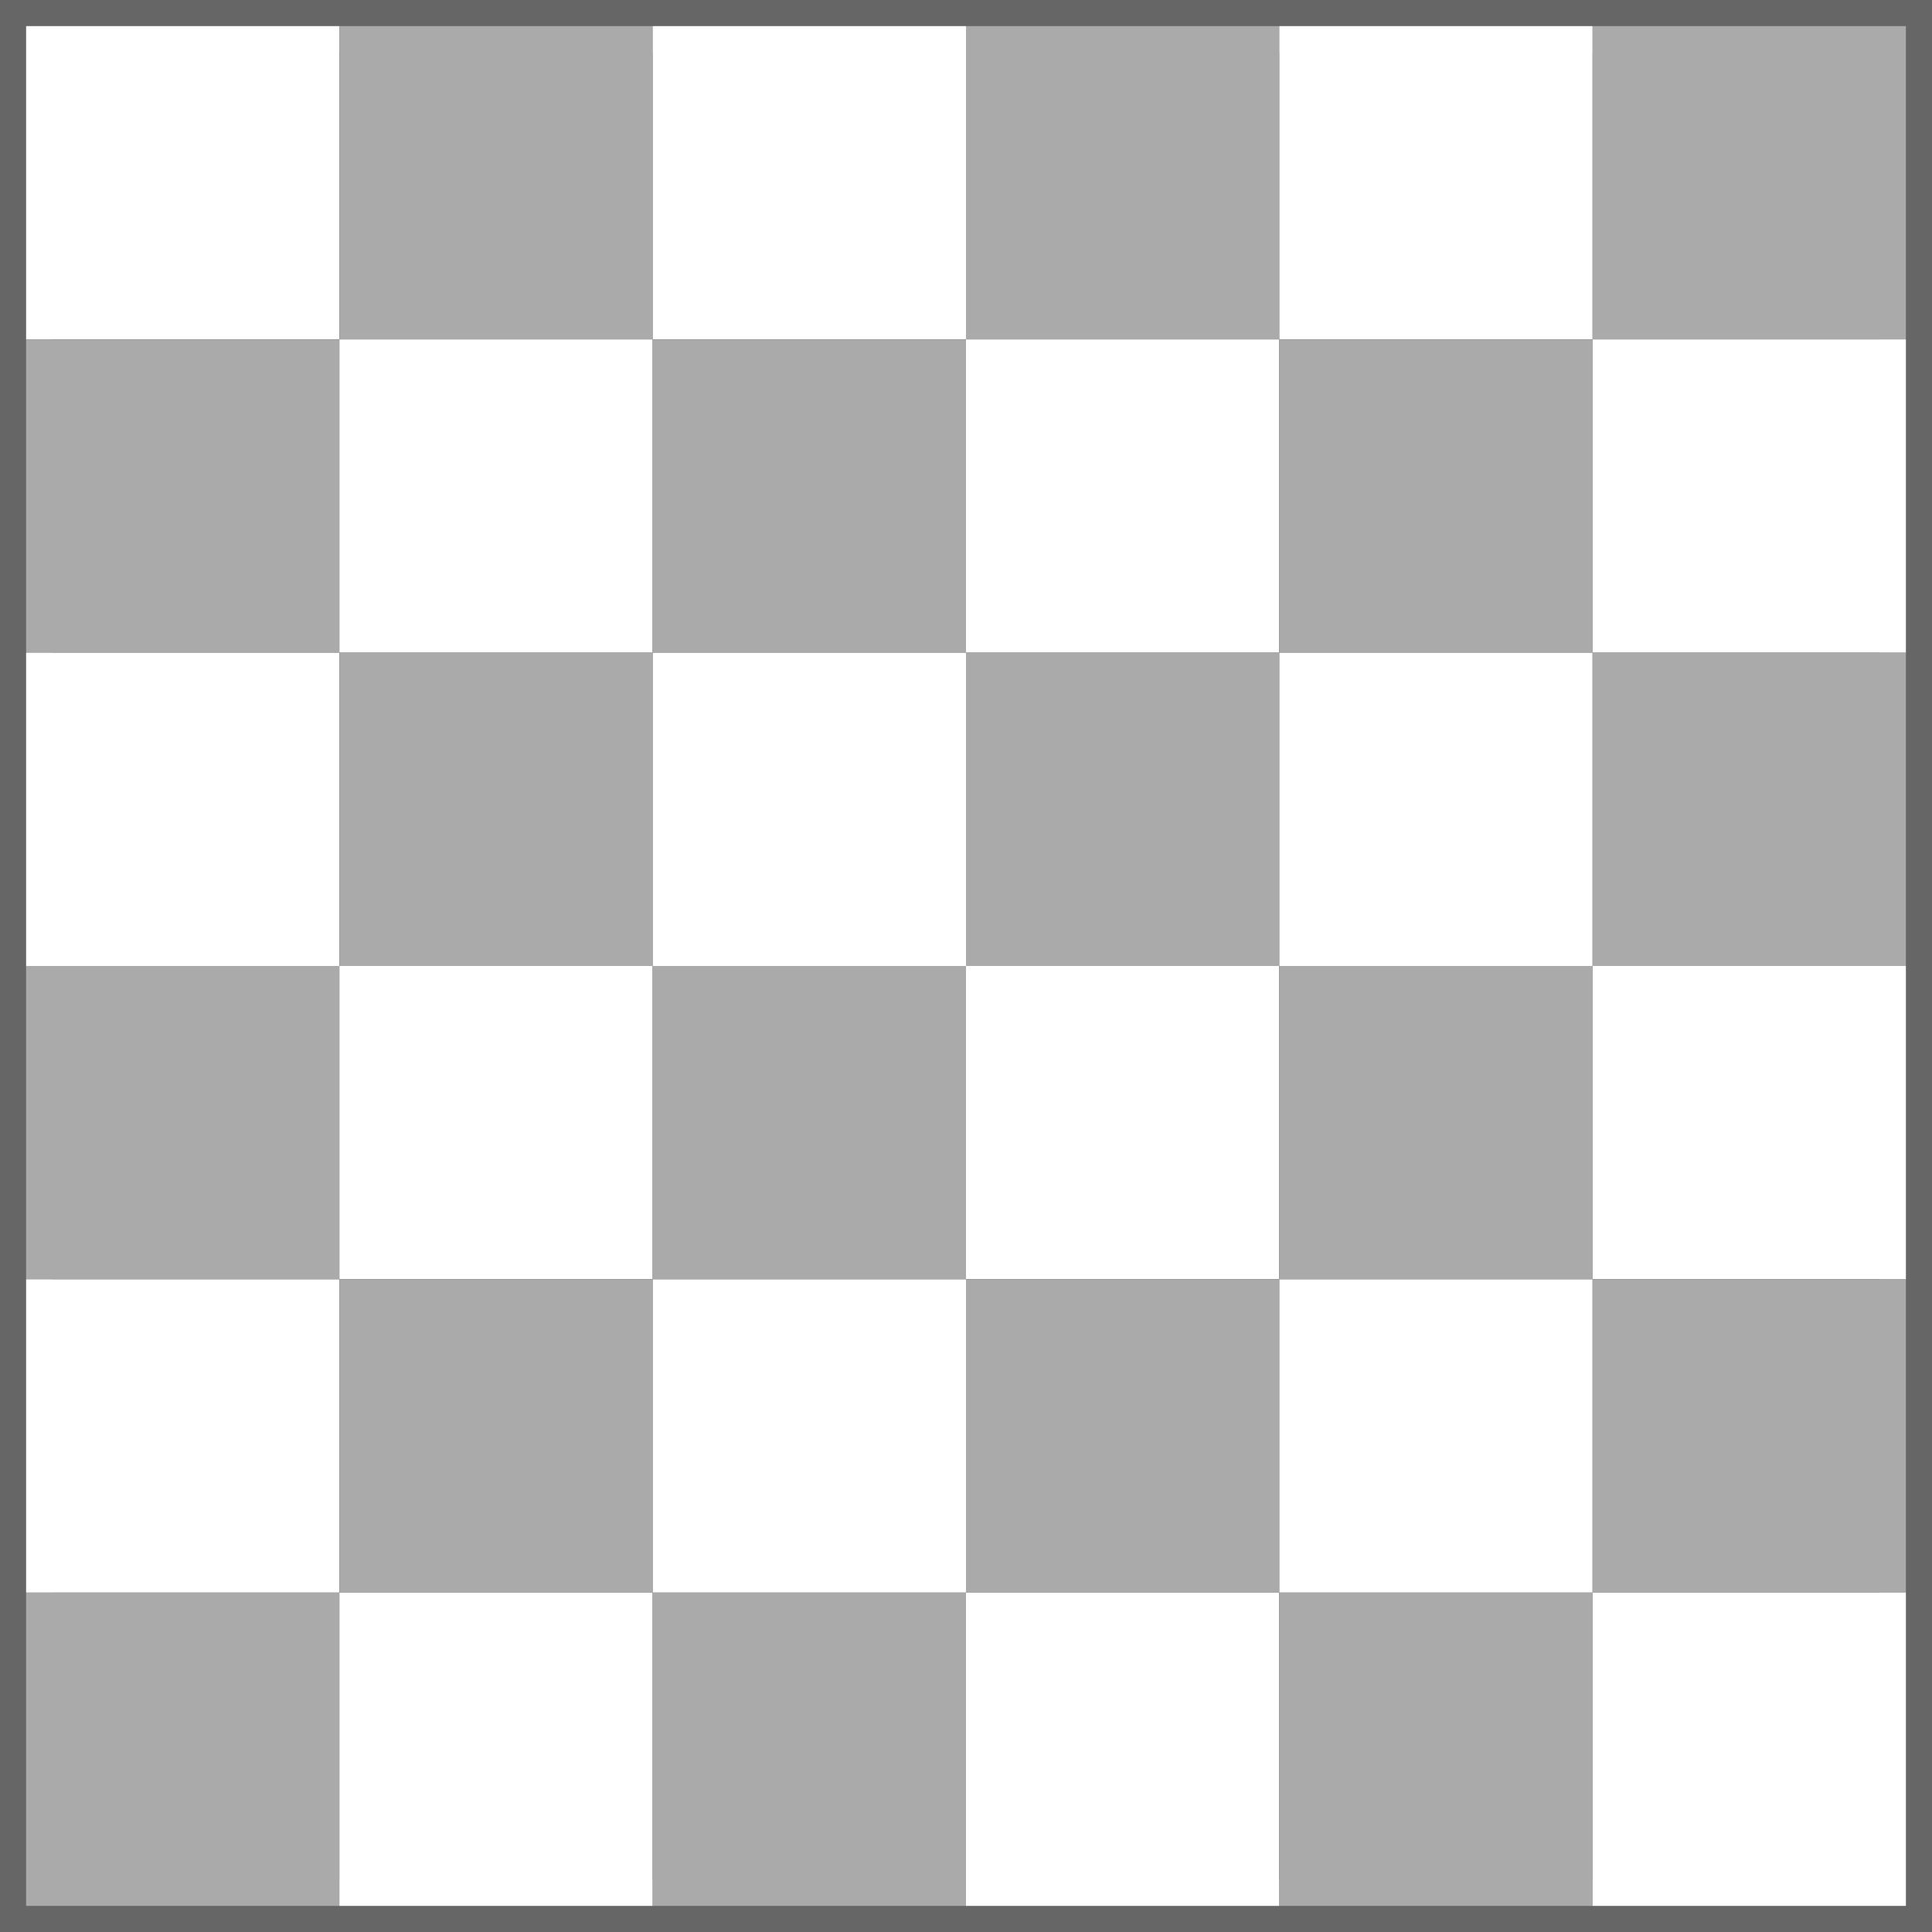<?xml version='1.0' encoding='UTF-8' standalone='no'?>
<!--
	A képet a rect.cpp generálta a következő paraméterekkel:
	6 6 96 -edge=8
	Felhasználási feltételek: Nevezd meg! - Így add tovább! (Creative Commons)
	Uray M. János
	2013-2014
-->
<!DOCTYPE svg PUBLIC '-//W3C//DTD SVG 1.1//EN' 'http://www.w3.org/Graphics/SVG/1.1/DTD/svg11.dtd'>
<svg width='592' height='592' viewBox='-8 -8 592 592' xmlns='http://www.w3.org/2000/svg' xmlns:xlink='http://www.w3.org/1999/xlink'>
	
	<rect x="-8" y="-8" width="592" height="592" fill="#333333" stroke="none"/>
	
	<!-- keret -->
	<rect fill='none' stroke='#666' stroke-width='16' stroke-linejoin='miter' x='0' y='0' width='576' height='576'/>
	
	<!-- mezők -->
	<rect fill='#FFF' x='0' y='0' width='96' height='96'/>
	<rect fill='#AAA' x='96' y='0' width='96' height='96'/>
	<rect fill='#FFF' x='192' y='0' width='96' height='96'/>
	<rect fill='#AAA' x='288' y='0' width='96' height='96'/>
	<rect fill='#FFF' x='384' y='0' width='96' height='96'/>
	<rect fill='#AAA' x='480' y='0' width='96' height='96'/>
	<rect fill='#AAA' x='0' y='96' width='96' height='96'/>
	<rect fill='#FFF' x='96' y='96' width='96' height='96'/>
	<rect fill='#AAA' x='192' y='96' width='96' height='96'/>
	<rect fill='#FFF' x='288' y='96' width='96' height='96'/>
	<rect fill='#AAA' x='384' y='96' width='96' height='96'/>
	<rect fill='#FFF' x='480' y='96' width='96' height='96'/>
	<rect fill='#FFF' x='0' y='192' width='96' height='96'/>
	<rect fill='#AAA' x='96' y='192' width='96' height='96'/>
	<rect fill='#FFF' x='192' y='192' width='96' height='96'/>
	<rect fill='#AAA' x='288' y='192' width='96' height='96'/>
	<rect fill='#FFF' x='384' y='192' width='96' height='96'/>
	<rect fill='#AAA' x='480' y='192' width='96' height='96'/>
	<rect fill='#AAA' x='0' y='288' width='96' height='96'/>
	<rect fill='#FFF' x='96' y='288' width='96' height='96'/>
	<rect fill='#AAA' x='192' y='288' width='96' height='96'/>
	<rect fill='#FFF' x='288' y='288' width='96' height='96'/>
	<rect fill='#AAA' x='384' y='288' width='96' height='96'/>
	<rect fill='#FFF' x='480' y='288' width='96' height='96'/>
	<rect fill='#FFF' x='0' y='384' width='96' height='96'/>
	<rect fill='#AAA' x='96' y='384' width='96' height='96'/>
	<rect fill='#FFF' x='192' y='384' width='96' height='96'/>
	<rect fill='#AAA' x='288' y='384' width='96' height='96'/>
	<rect fill='#FFF' x='384' y='384' width='96' height='96'/>
	<rect fill='#AAA' x='480' y='384' width='96' height='96'/>
	<rect fill='#AAA' x='0' y='480' width='96' height='96'/>
	<rect fill='#FFF' x='96' y='480' width='96' height='96'/>
	<rect fill='#AAA' x='192' y='480' width='96' height='96'/>
	<rect fill='#FFF' x='288' y='480' width='96' height='96'/>
	<rect fill='#AAA' x='384' y='480' width='96' height='96'/>
	<rect fill='#FFF' x='480' y='480' width='96' height='96'/>
	
</svg>
